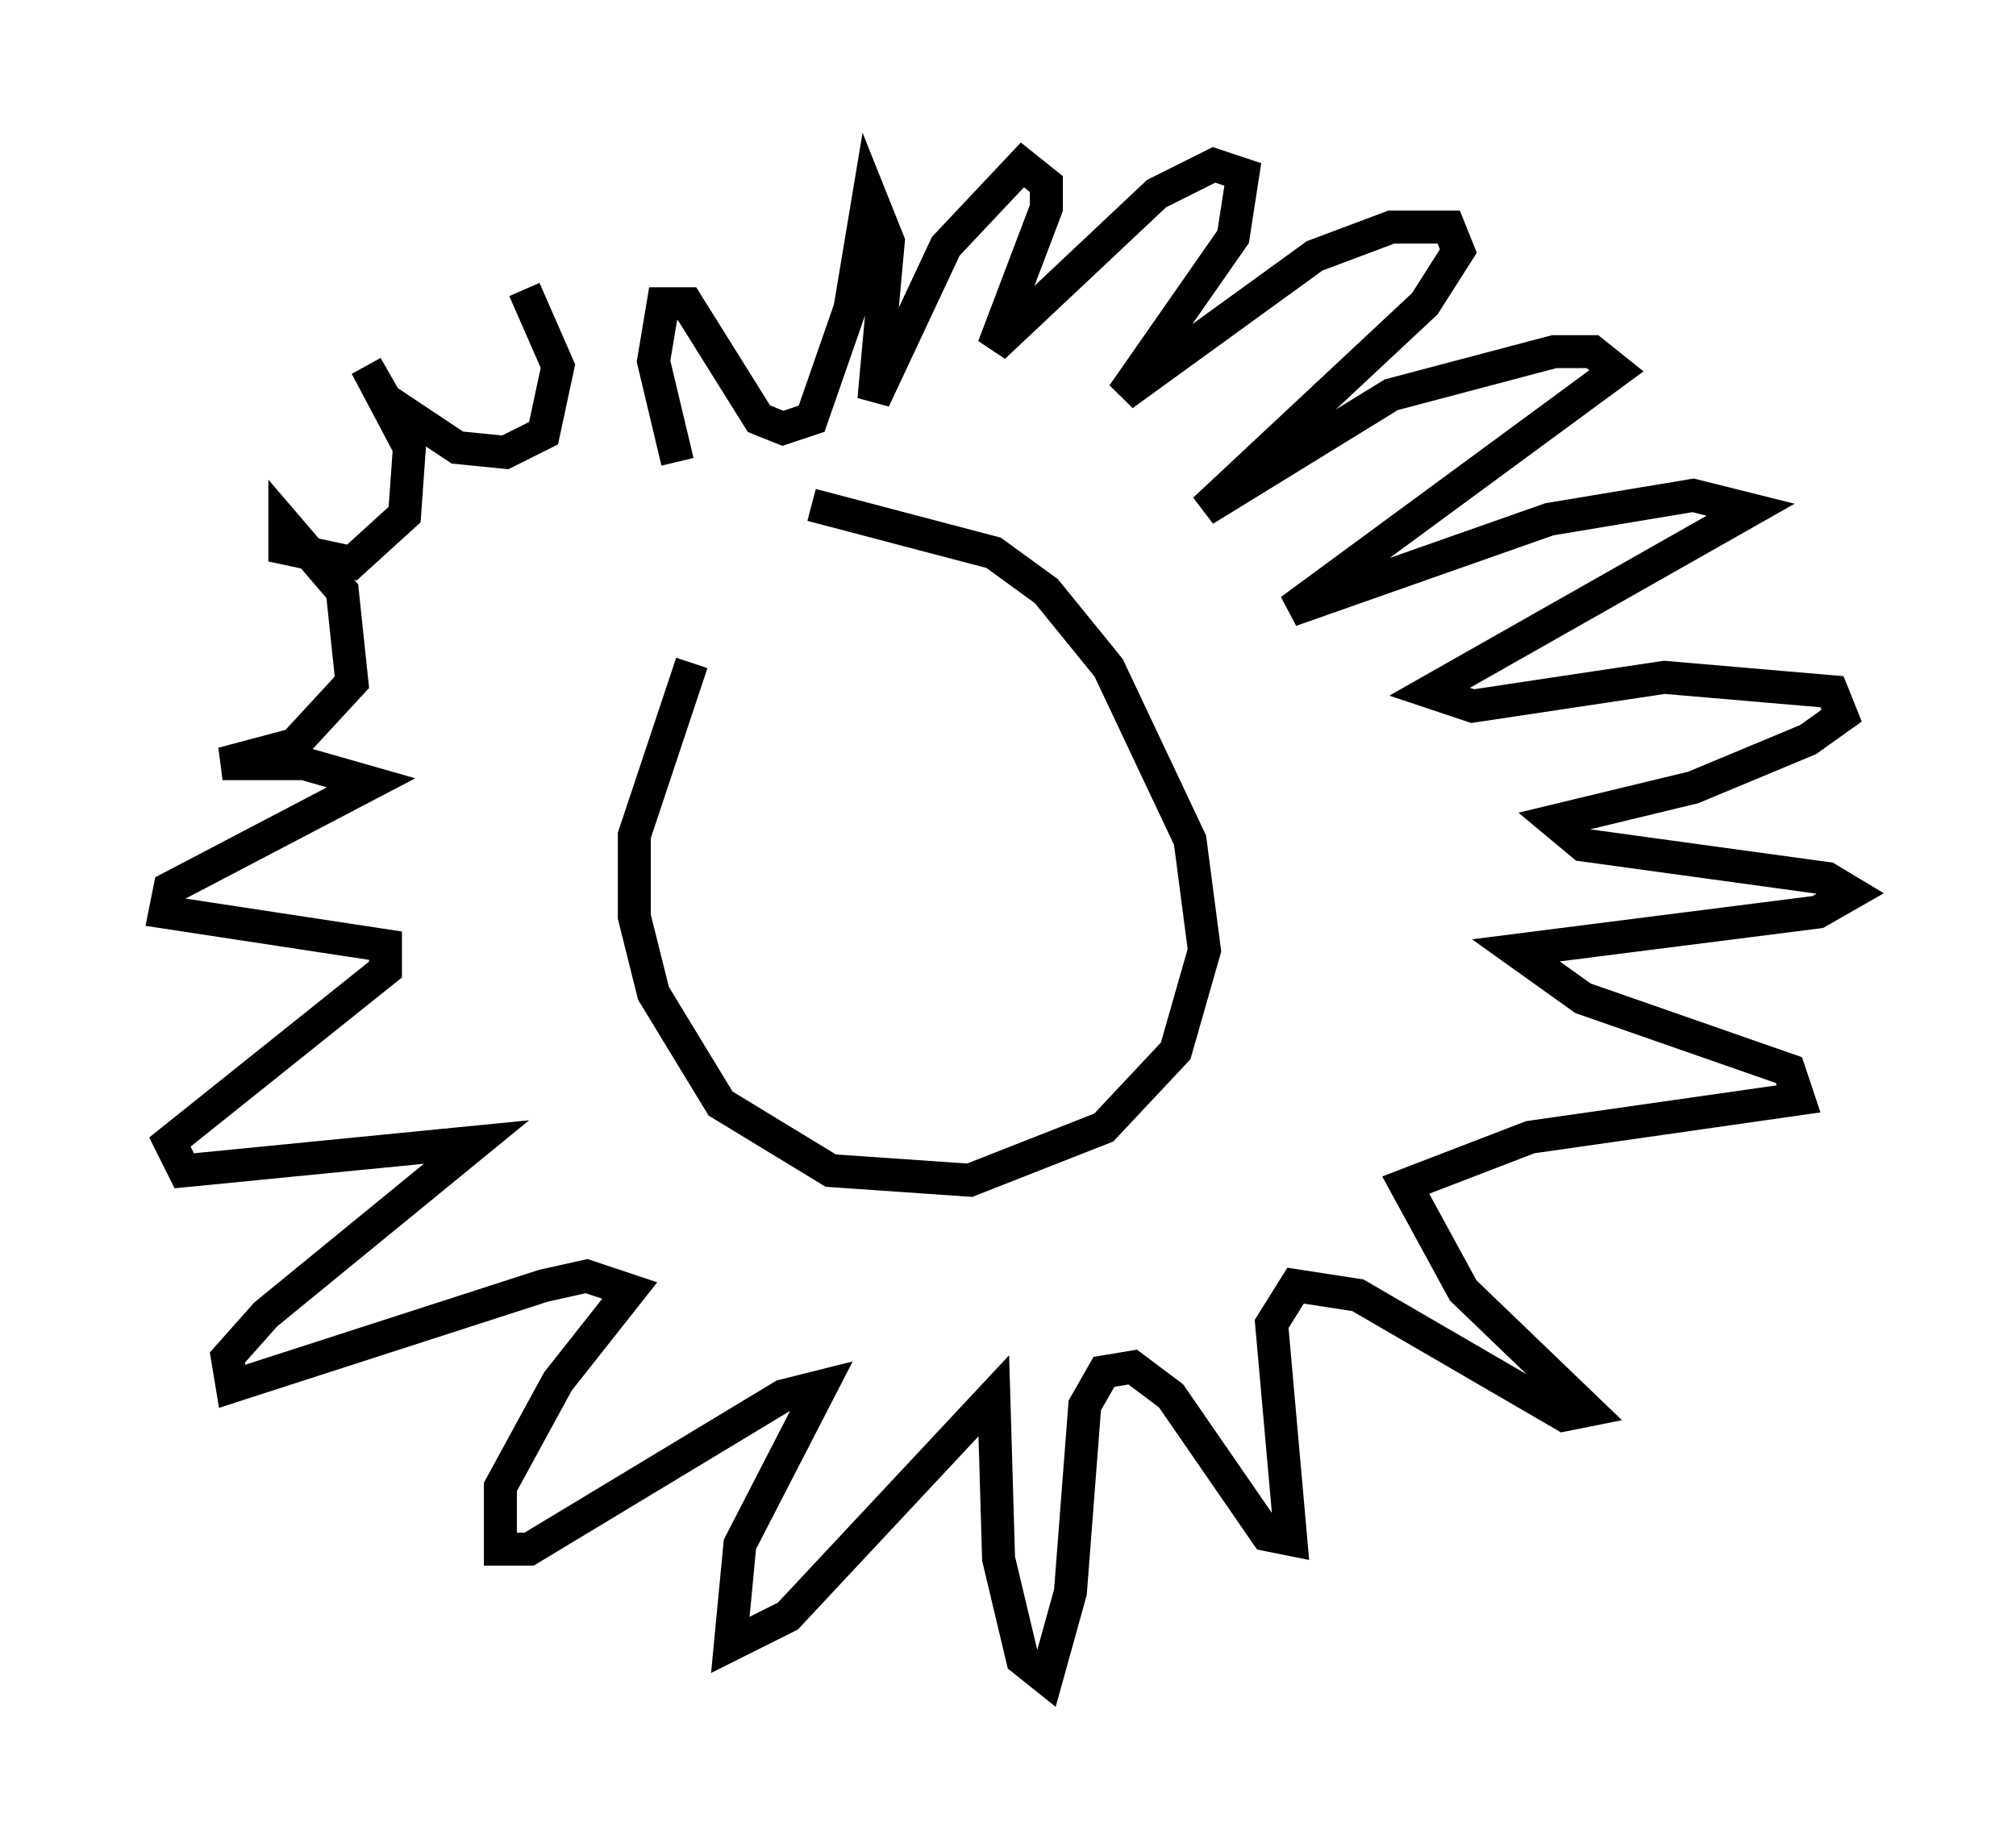 <?xml version="1.0" encoding="utf-8" ?>
<svg baseProfile="full" height="55.899" version="1.1" width="61.128" xmlns="http://www.w3.org/2000/svg" xmlns:ev="http://www.w3.org/2001/xml-events" xmlns:xlink="http://www.w3.org/1999/xlink"><defs /><rect fill="white" height="55.899" width="61.128" x="0" y="0" /><path d="M23.011, 17.782 m-2.034, 2.324 l-1.743, 5.229 0.0, 2.469 l0.581, 2.324 2.034, 3.341 l3.341, 2.034 4.212, 0.291 l4.067, -1.598 2.179, -2.324 l0.872, -3.05 -0.436, -3.341 l-2.469, -5.229 -1.888, -2.324 l-1.598, -1.162 -5.52, -1.453 m-4.067, -1.307 l-0.726, -3.05 0.291, -1.743 l0.726, 0.0 2.179, 3.486 l0.726, 0.291 0.872, -0.291 l1.162, -3.341 0.581, -3.486 l0.581, 1.453 -0.436, 4.793 l2.179, -4.648 2.324, -2.469 l0.726, 0.581 0.0, 0.726 l-1.598, 4.212 4.939, -4.648 l1.743, -0.872 0.872, 0.291 l-0.291, 1.888 -3.341, 4.793 l5.81, -4.212 2.324, -0.872 l1.743, 0.0 0.291, 0.726 l-1.017, 1.598 -6.682, 6.246 l5.665, -3.486 4.939, -1.307 l1.162, 0.0 0.726, 0.581 l-9.877, 7.263 7.844, -2.76 l4.358, -0.726 1.743, 0.436 l-9.732, 5.52 1.307, 0.436 l5.81, -0.872 5.084, 0.436 l0.291, 0.726 -1.017, 0.726 l-3.486, 1.453 -4.212, 1.017 l0.872, 0.726 7.408, 1.017 l0.726, 0.436 -1.017, 0.581 l-9.151, 1.162 2.034, 1.453 l6.246, 2.179 0.291, 0.872 l-8.134, 1.162 -3.777, 1.453 l1.743, 3.196 3.777, 3.631 l-0.726, 0.145 -6.246, -3.631 l-1.888, -0.291 -0.726, 1.162 l0.581, 6.536 -0.726, -0.145 l-2.905, -4.212 -1.162, -0.872 l-0.872, 0.145 -0.581, 1.017 l-0.436, 5.665 -0.726, 2.615 l-0.726, -0.581 -0.726, -3.05 l-0.145, -4.939 -6.246, 6.682 l-1.743, 0.872 0.291, -3.05 l2.469, -4.793 -1.162, 0.291 l-7.698, 4.648 -0.872, 0.0 l0.0, -1.888 1.743, -3.196 l2.179, -2.76 -1.307, -0.436 l-1.307, 0.291 -9.441, 3.05 l-0.145, -0.872 1.162, -1.307 l6.391, -5.229 -8.86, 0.872 l-0.436, -0.872 6.536, -5.229 l0.0, -0.726 -6.682, -1.017 l0.145, -0.726 6.101, -3.196 l-2.034, -0.581 -2.469, 0.0 l2.179, -0.581 1.743, -1.888 l-0.291, -2.76 -1.743, -2.034 l0.0, 0.726 2.034, 0.436 l1.598, -1.453 0.145, -2.034 l-1.307, -2.469 0.581, 1.017 l2.179, 1.453 1.453, 0.145 l1.162, -0.581 0.436, -2.034 l-1.017, -2.324 " fill="none" stroke="black" stroke-width="1" /></svg>